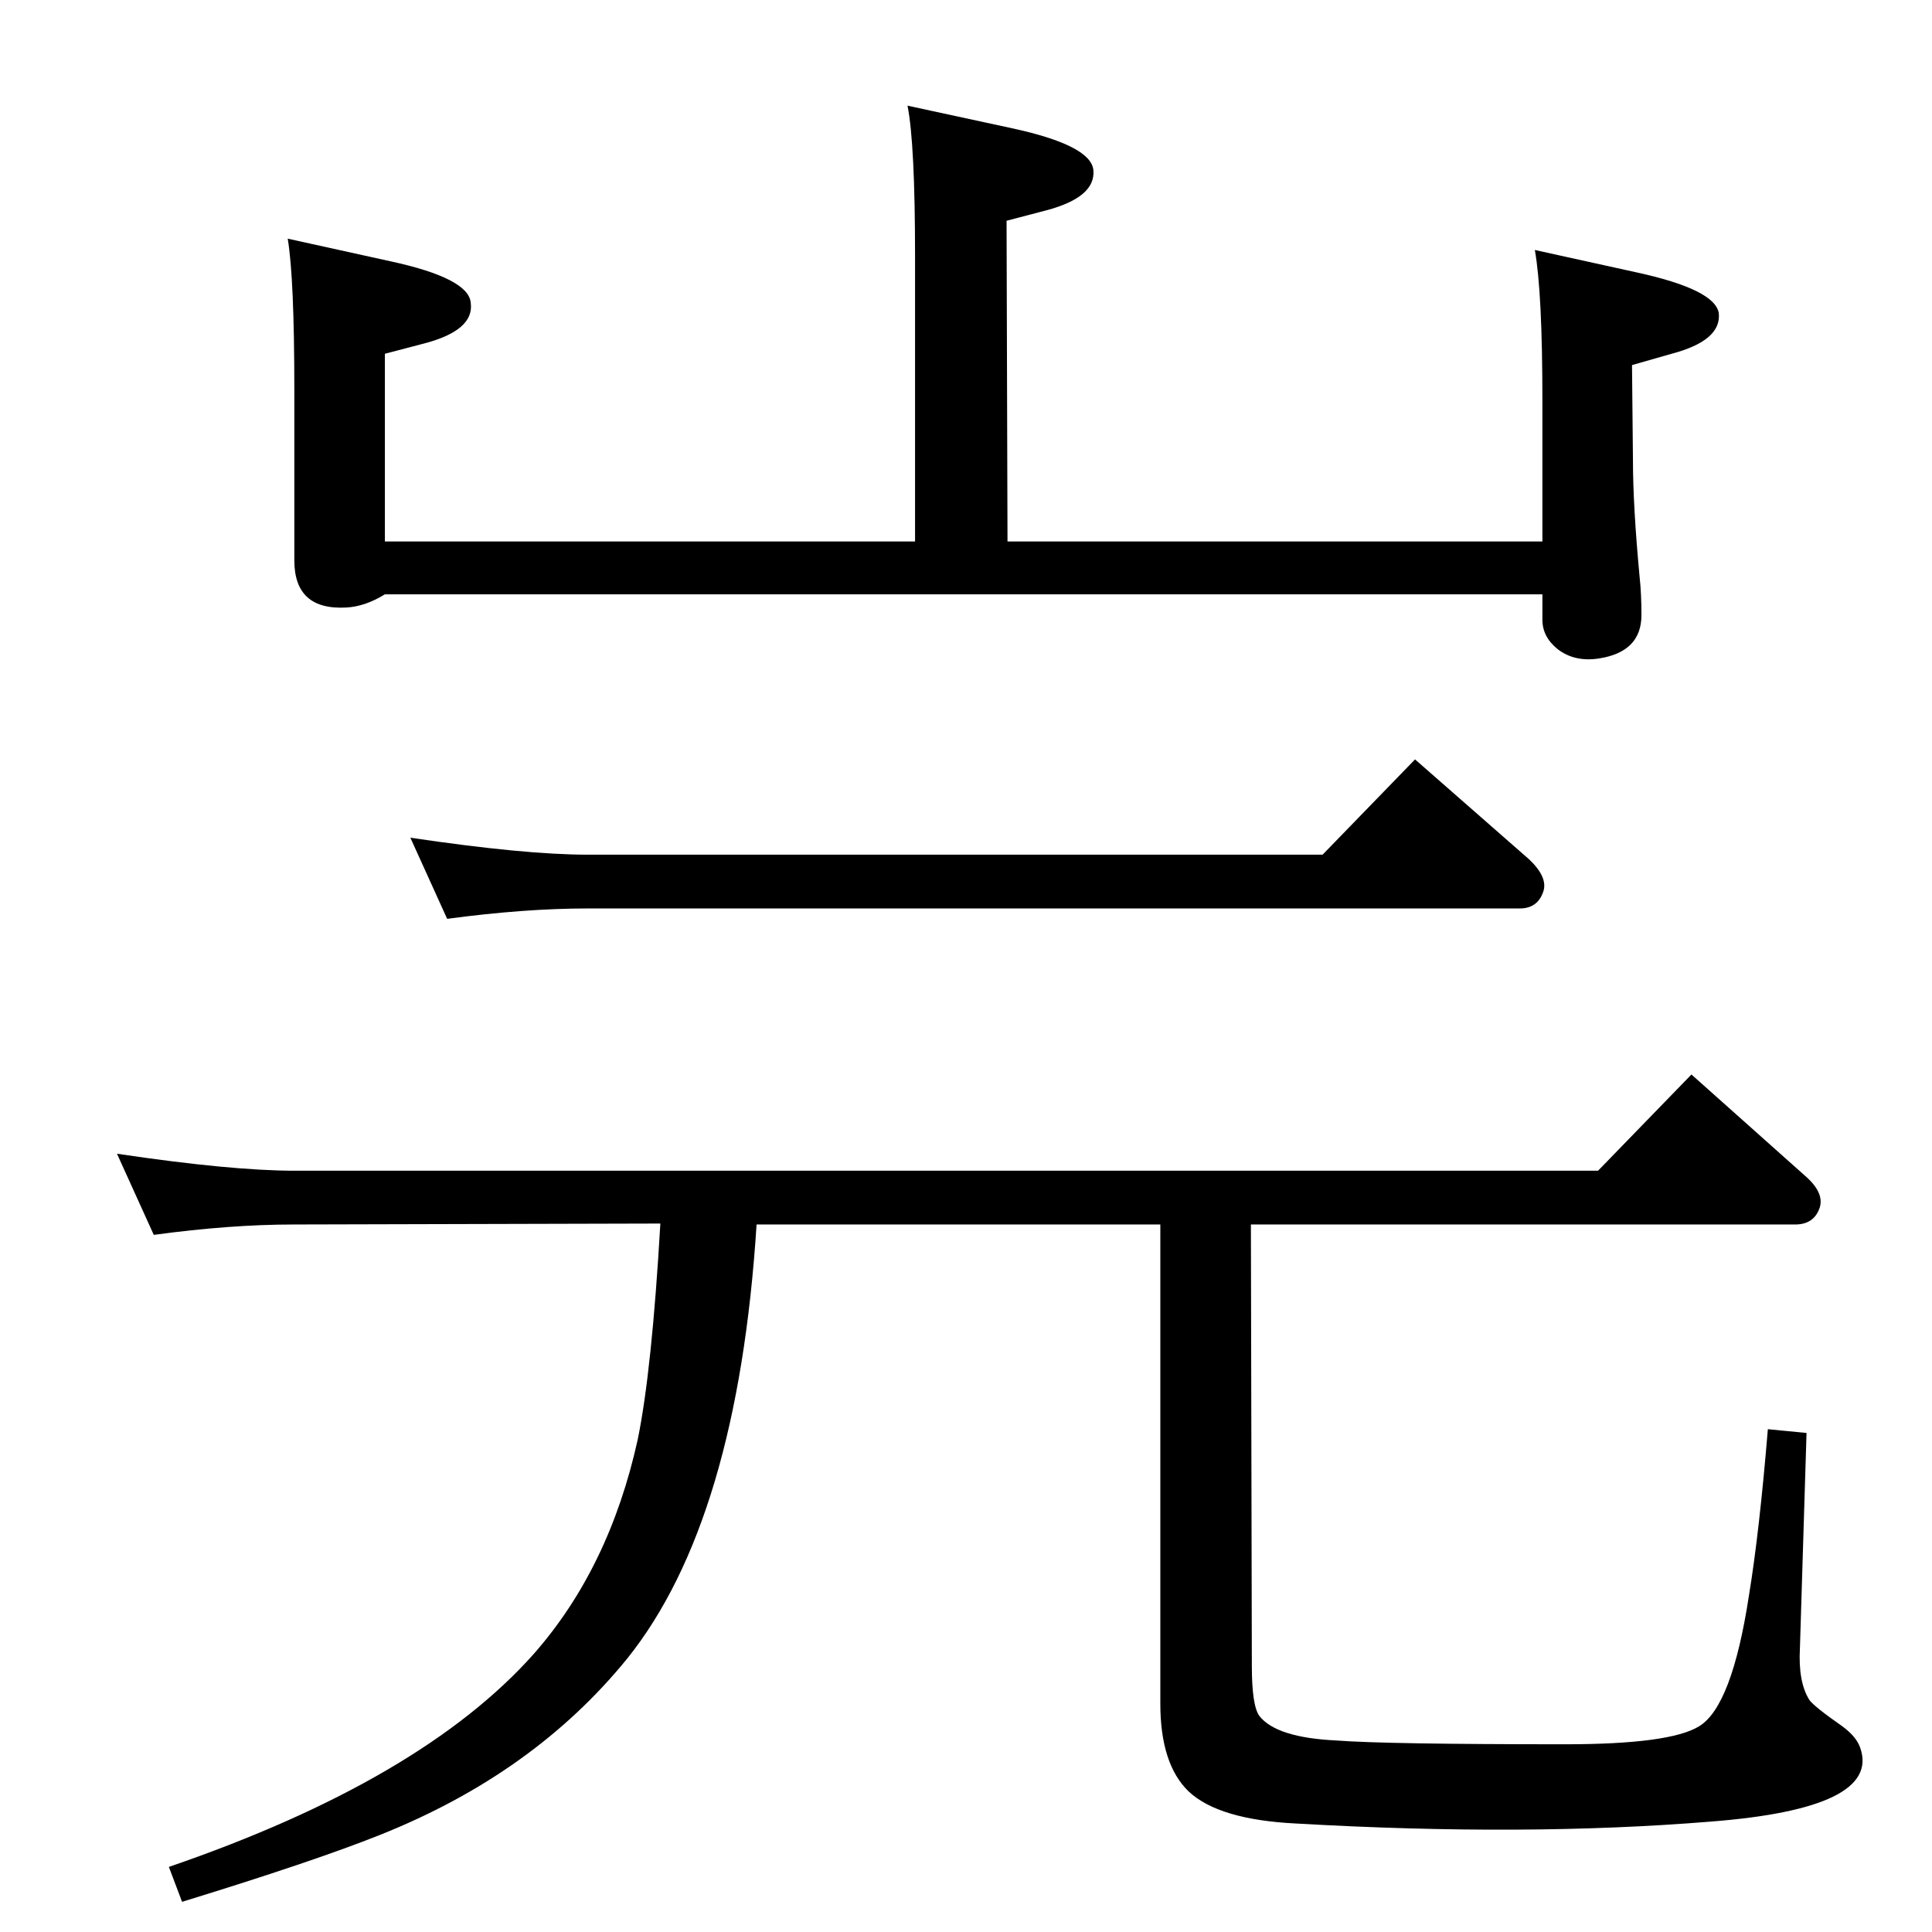 <?xml version="1.0" standalone="no"?>
<!DOCTYPE svg PUBLIC "-//W3C//DTD SVG 1.1//EN" "http://www.w3.org/Graphics/SVG/1.1/DTD/svg11.dtd" >
<svg xmlns="http://www.w3.org/2000/svg" xmlns:xlink="http://www.w3.org/1999/xlink" version="1.1" viewBox="0 0 2048 2048">
  <g transform="matrix(1 0 0 -1 0 2048)">
   <path fill="currentColor"
d="M802 750q-20 -314 -137 -460q-99 -122 -262 -187q-70 -28 -210 -71l-14 37q268 92 387 226q80 91 110 227q15 73 24 229l-388 -1q-68 0 -149 -11l-39 86q121 -18 188 -18h1382l99 102l120 -107q21 -18 16 -34q-6 -18 -26 -18h-577l1 -468q0 -42 8 -53q18 -23 82 -26
q52 -4 242 -4q111 0 142 19q35 21 53 139q11 67 20 176l41 -4l-7 -228q-2 -36 10 -55q5 -7 35 -28q15 -11 19 -23q22 -64 -159 -78q-196 -16 -439 -2q-82 4 -114 34q-30 29 -30 93v508h-428zM474 1074l-39 86q121 -18 188 -18h779l98 101l121 -106q20 -19 15 -34
q-6 -18 -25 -18h-988q-67 0 -149 -11zM1627 1783l109 -24q82 -18 86 -43q3 -29 -50 -43l-42 -12l1 -101q0 -48 7 -123q2 -18 2 -41q0 -39 -45 -46q-26 -4 -44 10q-16 13 -16 31v27h-1227q-21 -13 -41 -14q-55 -3 -55 50v181q0 118 -7 160l109 -24q83 -18 85 -44
q4 -29 -49 -43l-42 -11v-199h562v302q0 120 -8 160l111 -24q83 -18 86 -44q3 -29 -50 -43l-42 -11l1 -340h567v150q0 114 -8 159z" />
  </g>

</svg>
